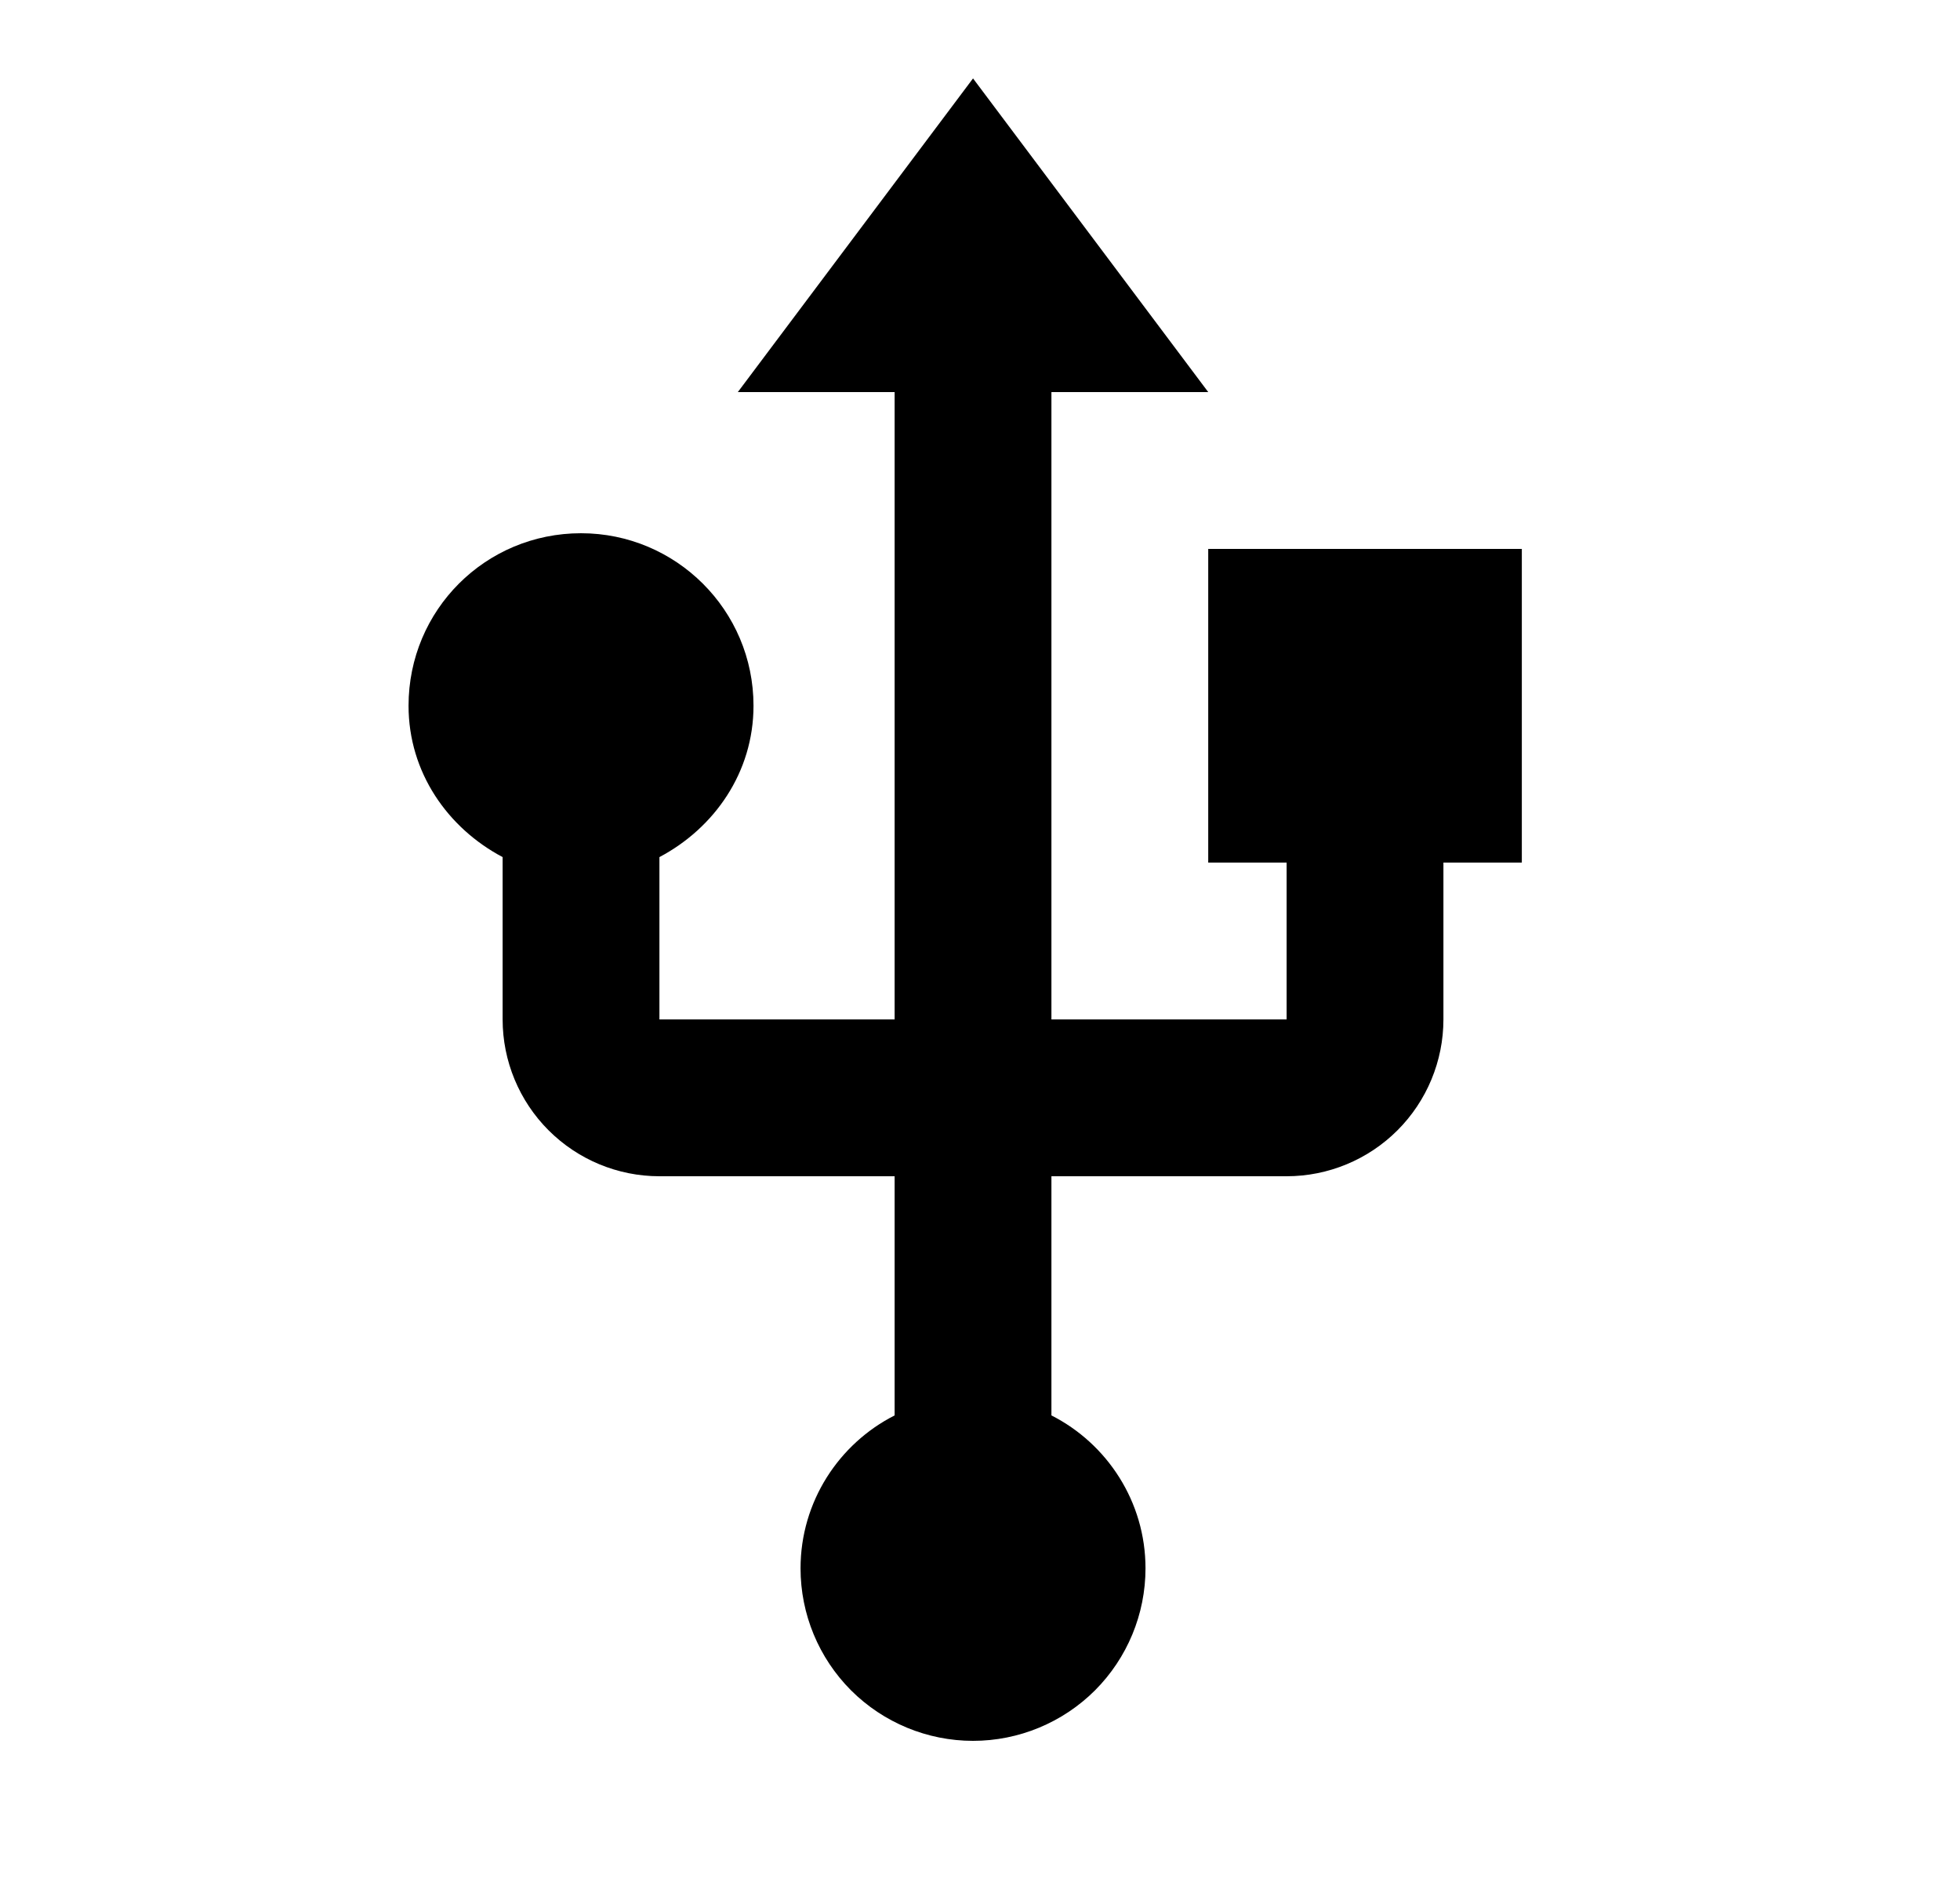 <svg id="1" viewBox="0 0 25 24" xmlns="http://www.w3.org/2000/svg">
<g id="709">
<path id="Vector" d="M15.411 7V11H16.411V13H13.411V5H15.411L12.411 1L9.411 5H11.411V13H8.411V10.93C9.111 10.56 9.611 9.85 9.611 9C9.611 7.78 8.621 6.8 7.411 6.8C6.191 6.8 5.211 7.78 5.211 9C5.211 9.85 5.711 10.56 6.411 10.93V13C6.411 13.53 6.622 14.039 6.997 14.414C7.372 14.789 7.88 15 8.411 15H11.411V18.05C10.701 18.41 10.211 19.15 10.211 20C10.211 20.584 10.443 21.143 10.855 21.556C11.268 21.968 11.828 22.2 12.411 22.2C12.994 22.2 13.554 21.968 13.967 21.556C14.379 21.143 14.611 20.584 14.611 20C14.611 19.15 14.121 18.41 13.411 18.05V15H16.411C16.941 15 17.45 14.789 17.825 14.414C18.2 14.039 18.411 13.53 18.411 13V11H19.411V7H15.411Z"/>
</g>
</svg>

